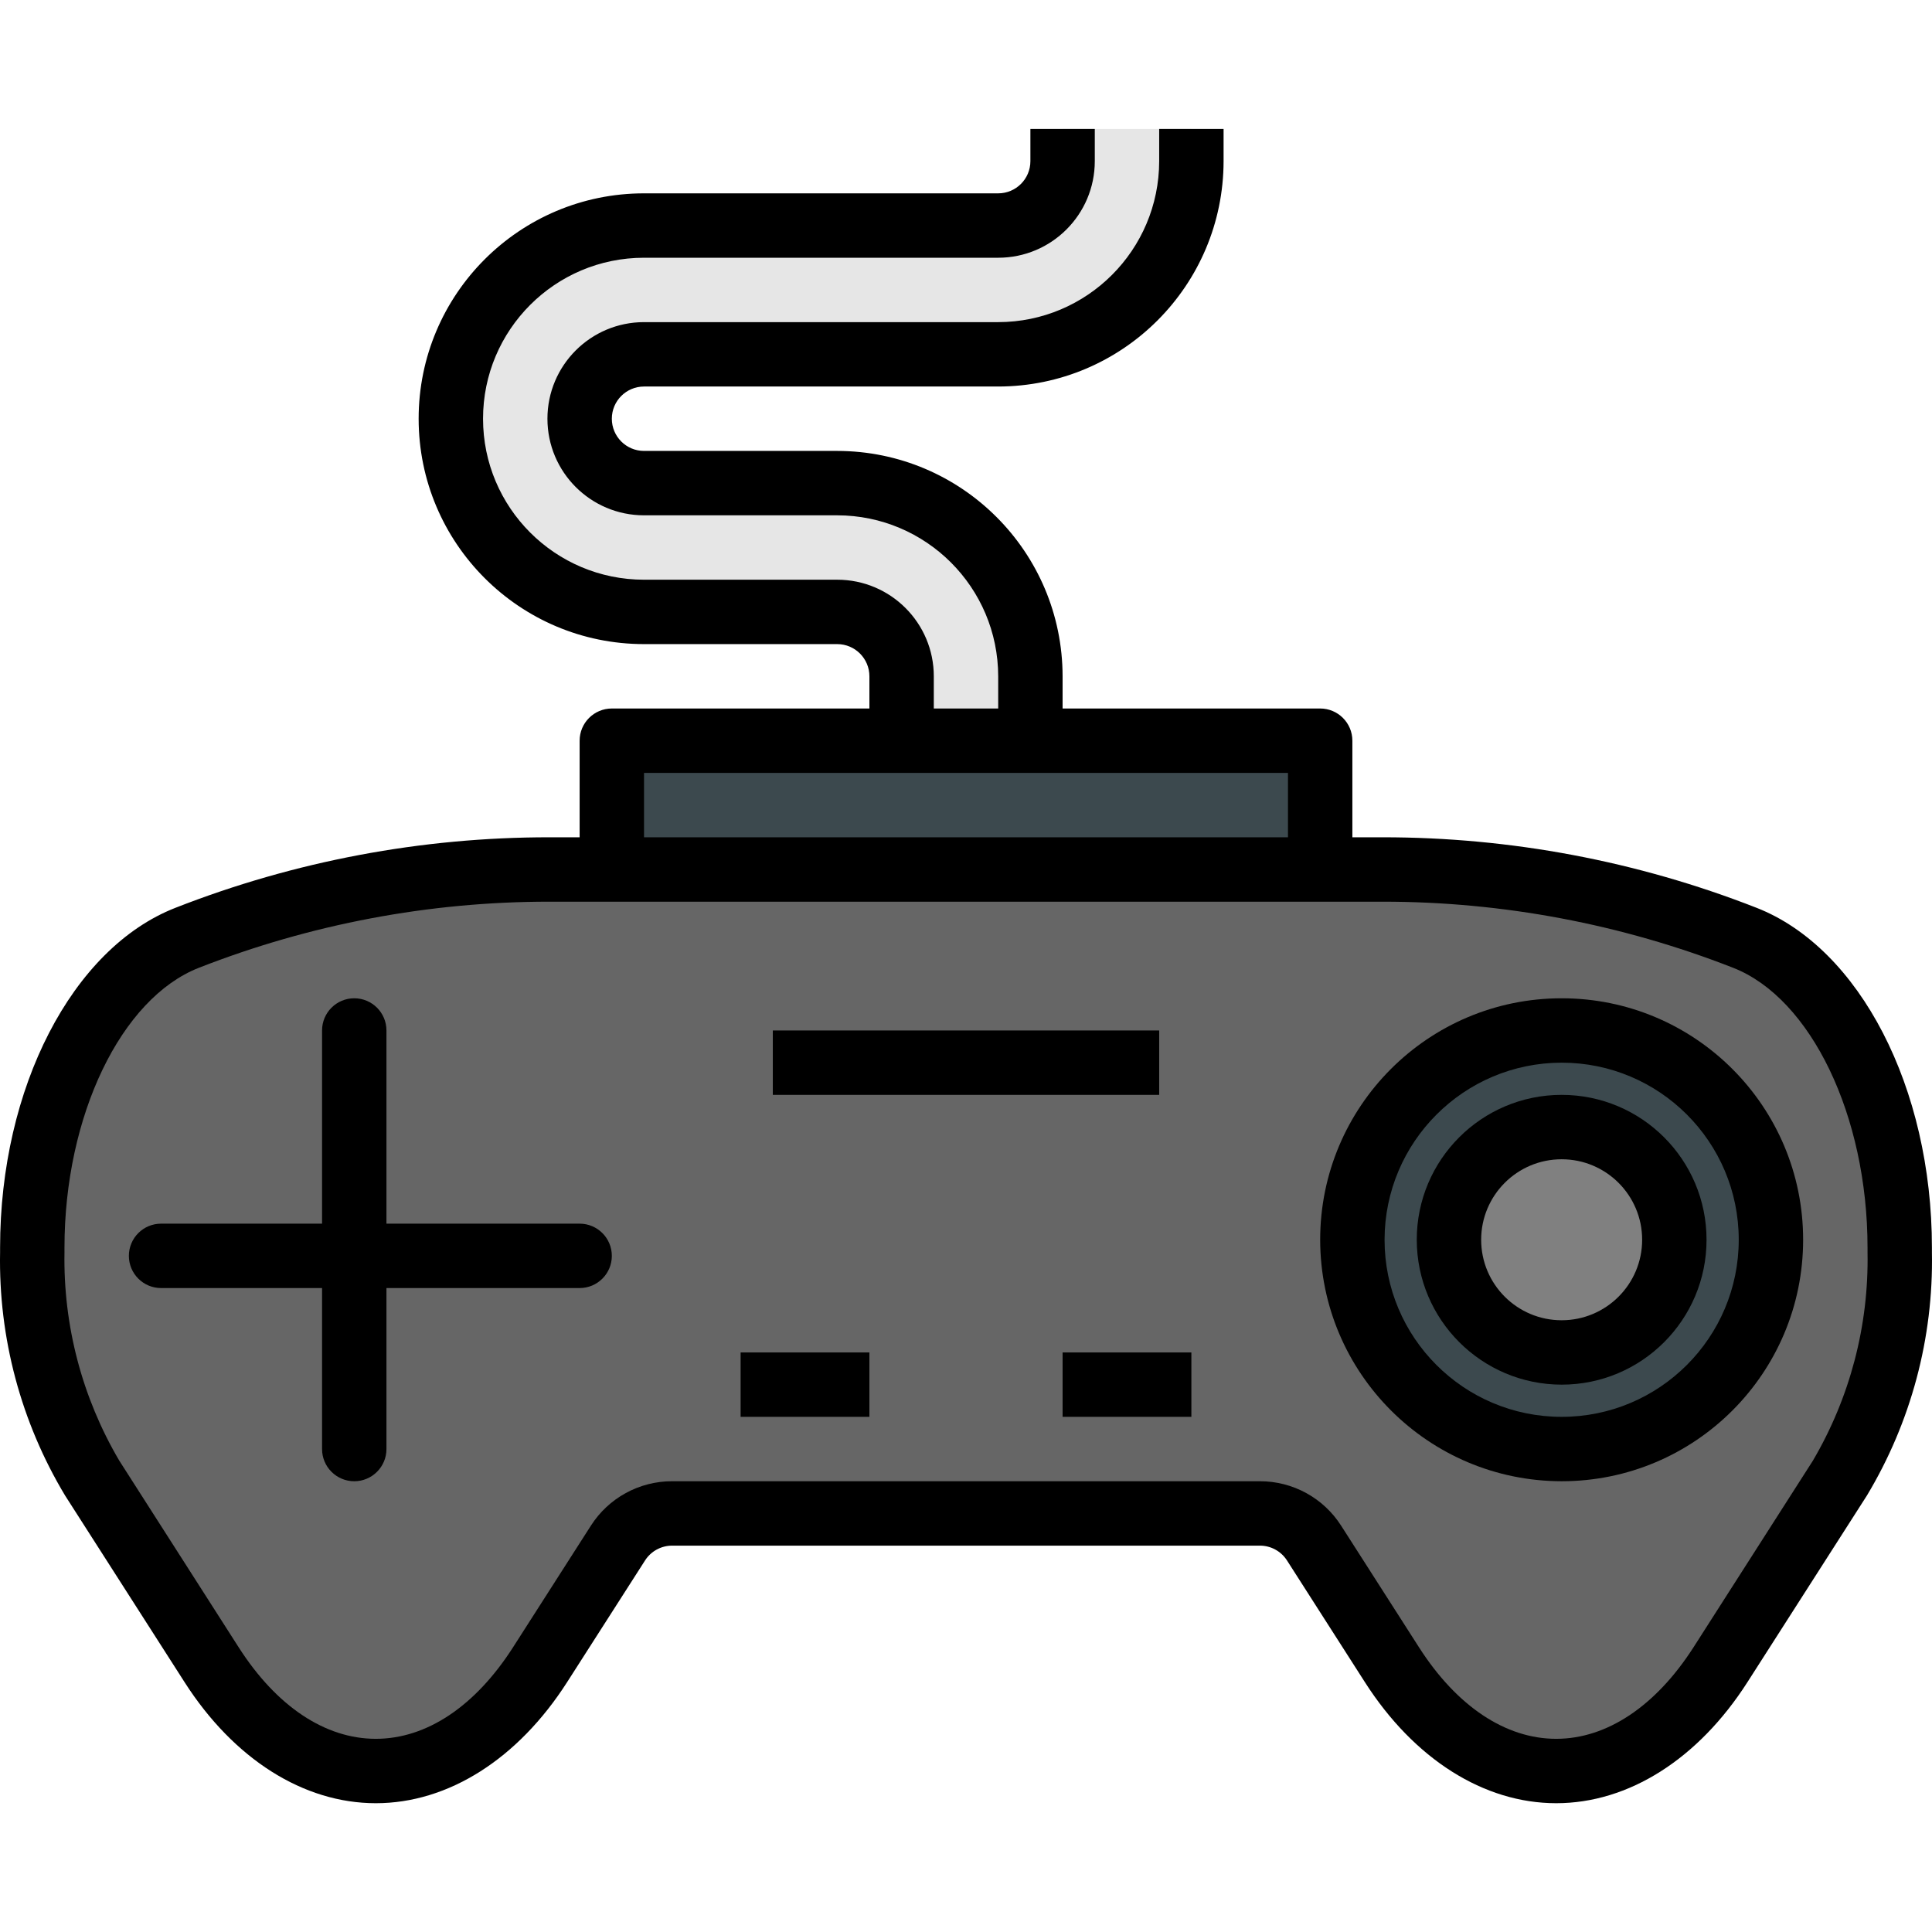 <svg height="480pt" viewBox="0 -32 480.04 480" width="480pt" xmlns="http://www.w3.org/2000/svg"><path d="m240.02 344.02h-73.008c-5.453.004-10.531 2.781-13.473 7.375l-19.352 30.227c-10.824 16.902-25.504 26.398-40.801 26.398-15.305 0-29.977-9.496-40.797-26.398l-29.684-46.402c-10.082-16.941-15.238-36.359-14.887-56.07v-1.168c0-36.418 15.863-68.152 38.48-76.984 28.68-11.215 59.203-16.969 90-16.977h207.039c30.797.008 61.32 5.762 90 16.977 22.617 8.801 38.48 40.566 38.48 76.984v1.168c.363 19.723-4.789 39.156-14.879 56.113l-29.68 46.398c-10.824 16.902-25.496 26.398-40.801 26.398-15.305 0-29.984-9.496-40.801-26.398l-19.359-30.266c-2.941-4.594-8.02-7.371-13.473-7.375zm0 0" fill="#666"/><path d="m440.02 276.02c0 28.719-23.281 52-52 52s-52-23.281-52-52 23.281-52 52-52 52 23.281 52 52zm0 0" fill="#3c494e"/><path d="m416.02 276.02c0 15.465-12.535 28-28 28-15.465 0-28-12.535-28-28 0-15.465 12.535-28 28-28 15.465 0 28 12.535 28 28zm0 0" fill="#808080"/><path d="m152.02 152.02h176v32h-176zm0 0" fill="#3c494e"/><path d="m264.02.02v8c0 8.836-7.164 16-16 16h-88c-26.508 0-48 21.492-48 48 0 26.512 21.492 48 48 48h48c8.836 0 16 7.164 16 16v16h32v-16c0-26.508-21.488-48-48-48h-48c-8.836 0-16-7.164-16-16 0-8.836 7.164-16 16-16h88c26.512 0 48-21.488 48-48v-8zm0 0" fill="#e6e6e6"/><path d="m388.02 312.02c19.883 0 36-16.117 36-36 0-19.883-16.117-36-36-36-19.883 0-36 16.117-36 36 .023 19.875 16.129 35.977 36 36zm0-56c11.047 0 20 8.953 20 20s-8.953 20-20 20-20-8.953-20-20 8.953-20 20-20zm0 0"/><path d="m40.02 288.02h40v40c0 4.418 3.582 8 8 8s8-3.582 8-8v-40h48c4.418 0 8-3.582 8-8s-3.582-8-8-8h-48v-48c0-4.418-3.582-8-8-8s-8 3.582-8 8v48h-40c-4.418 0-8 3.582-8 8s3.582 8 8 8zm0 0"/><path d="m264.02 304.02h32v16h-32zm0 0"/><path d="m184.02 304.02h32v16h-32zm0 0"/><path d="m45.852 385.934c12.23 19.117 29.559 30.086 47.527 30.086s35.305-10.969 47.535-30.086l19.355-30.227c1.469-2.297 4.012-3.688 6.742-3.688h146.016c2.73-.004 5.27 1.383 6.746 3.68l19.352 30.234c12.23 19.117 29.559 30.086 47.535 30.086 17.977 0 35.297-10.969 47.527-30.086l29.68-46.363c10.953-18.223 16.551-39.164 16.152-60.422v-1.168c0-39.695-17.918-74.402-43.574-84.441-29.605-11.594-61.121-17.535-92.914-17.52h-7.512v-24c0-4.418-3.582-8-8-8h-64v-8c-.035-30.914-25.086-55.965-56-56h-48c-4.418 0-8-3.582-8-8s3.582-8 8-8h88c30.914-.035 55.965-25.086 56-56v-8h-16v8c-.027 22.082-17.918 39.973-40 40h-88c-13.254 0-24 10.746-24 24 0 13.254 10.746 24 24 24h48c22.082.027 39.973 17.922 40 40v8h-16v-8c0-13.254-10.746-24-24-24h-48c-22.09 0-40-17.91-40-40 0-22.09 17.91-40 40-40h88c13.254 0 24-10.746 24-24v-8h-16v8c0 4.418-3.582 8-8 8h-88c-30.926 0-56 25.074-56 56 0 30.93 25.074 56 56 56h48c4.418 0 8 3.582 8 8v8h-64c-4.418 0-8 3.582-8 8v24h-7.512c-31.793-.016-63.309 5.926-92.91 17.52-25.656 10.016-43.578 44.746-43.578 84.441v1.168c-.398 21.258 5.199 42.199 16.152 60.422zm114.168-225.914h160v16h-160zm-144 117.961c0-32.738 14.047-61.961 33.391-69.535 27.754-10.867 57.293-16.438 87.098-16.426h207.023c29.805-.012 59.344 5.559 87.098 16.426 19.344 7.574 33.391 36.797 33.391 69.535v1.168c.336 18.191-4.371 36.121-13.602 51.801l-29.68 46.398c-9.398 14.609-21.52 22.672-34.078 22.672s-24.688-8.062-34.07-22.711l-19.355-30.234c-4.398-6.898-12.023-11.07-20.207-11.055h-146.016c-8.184-.016-15.809 4.156-20.207 11.055l-19.352 30.234c-9.387 14.648-21.48 22.711-34.074 22.711-12.59 0-24.68-8.062-34.062-22.711l-29.68-46.402c-9.23-15.664-13.941-33.578-13.617-51.758zm0 0"/><path d="m388.02 336.02c33.137 0 60-26.863 60-60s-26.863-60-60-60-60 26.863-60 60c.035 33.121 26.879 59.965 60 60zm0-104c24.301 0 44 19.699 44 44s-19.699 44-44 44-44-19.699-44-44c.027-24.289 19.711-43.973 44-44zm0 0"/><path d="m192.02 224.02h96v16h-96zm0 0"/></svg>